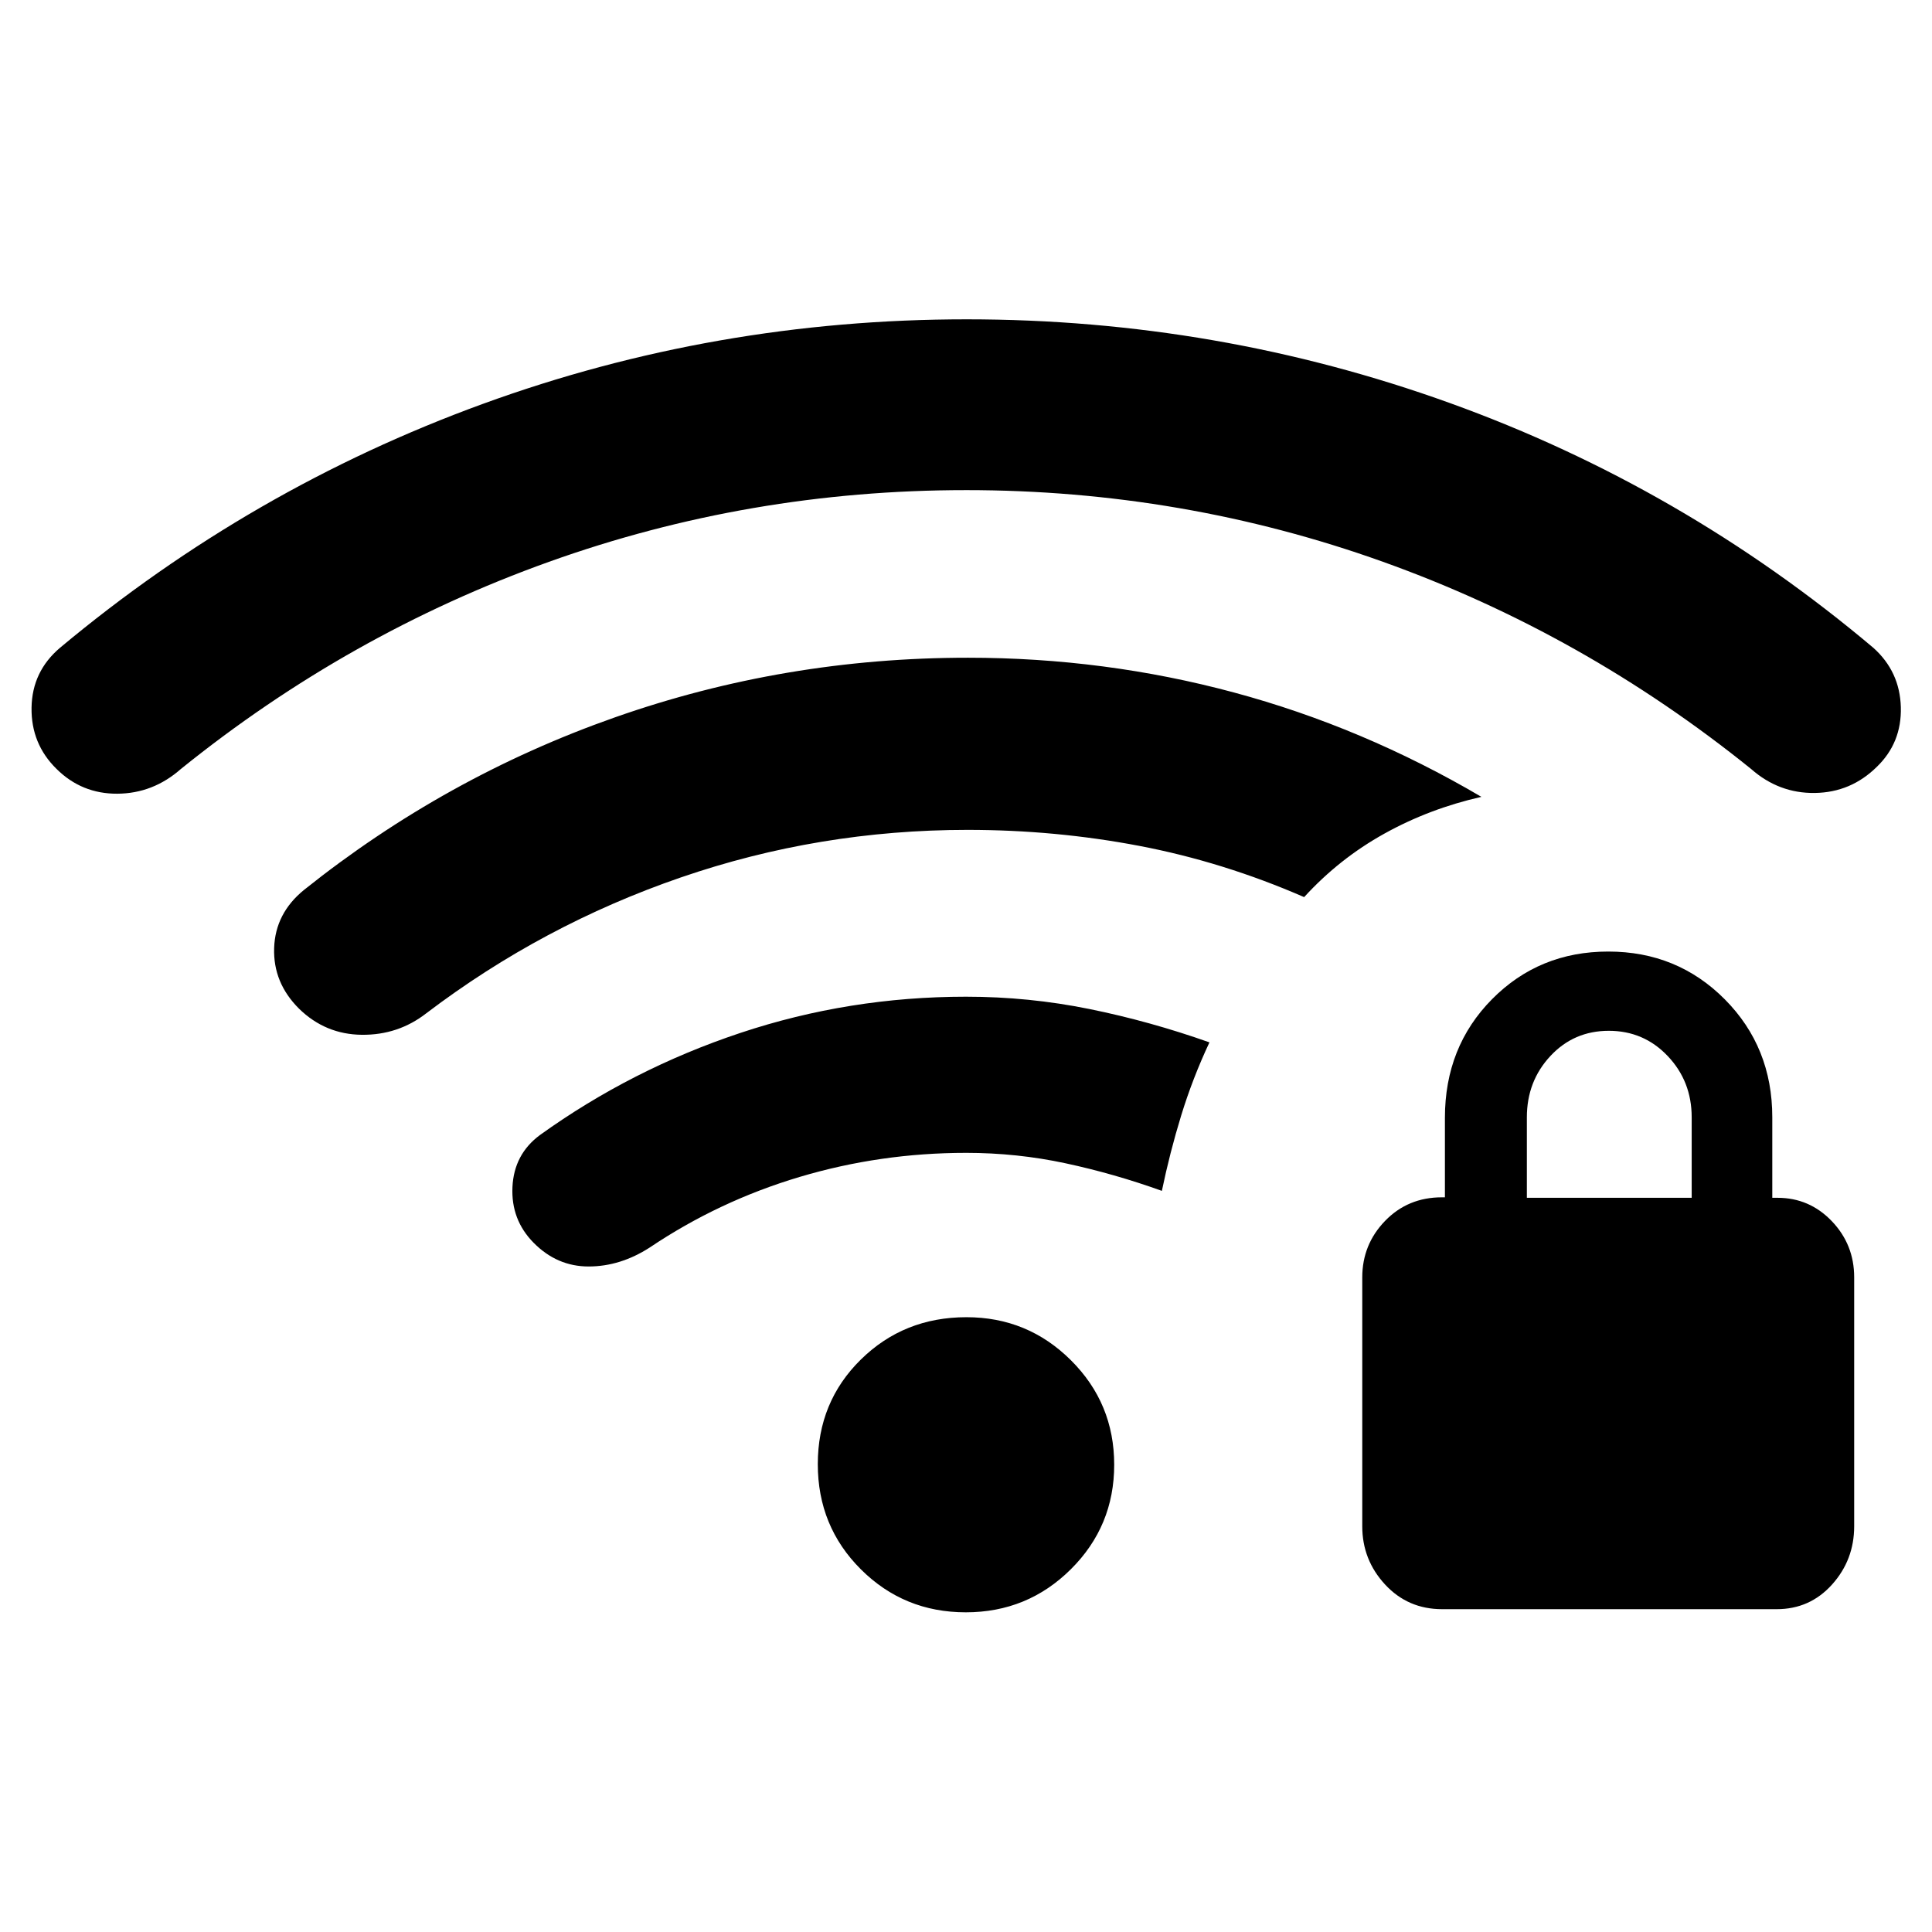 <svg xmlns="http://www.w3.org/2000/svg" height="40" viewBox="0 -960 960 960" width="40"><path d="M716.58-160.41q-17 0-28.34-12.25t-11.34-28.93v-123.65q0-16.4 11.34-28.11t28.22-11.71h1.51v-39.51q0-35.27 23.42-58.94 23.42-23.67 57.74-23.67 34.33 0 57.92 23.75 23.59 23.75 23.59 58.61v40h2.59q15.88 0 26.99 11.61 11.11 11.62 11.11 27.88v123.73q0 16.69-10.99 28.94-11 12.25-27.5 12.25H716.58Zm42.11-204.41h81.9v-40q0-17.9-11.91-30.44-11.9-12.54-29.27-12.54-17.36 0-29.04 12.54t-11.68 30.44v40Zm-278.8 205.97q-30.68 0-52.1-21.33-21.43-21.34-21.43-52.28 0-30.95 21.39-51.99 21.4-21.04 52.47-21.04 30.44 0 51.93 21.4 21.49 21.39 21.49 51.91 0 30.53-21.54 51.93t-52.21 21.4Zm.9-388.79q-73.81 0-142.48 23.63-68.67 23.62-126.44 67.47-13.97 10.9-32.07 10.72-18.11-.18-31.19-12.95-12.97-12.89-12.39-30.16.57-17.28 14.86-28.89 70.2-56.09 154.45-85.72 84.25-29.64 175.47-29.64 67.96 0 132.11 17.26 64.15 17.26 122.99 51.87-25.82 5.84-48.22 18.28-22.41 12.44-39.86 31.54-40.2-17.51-81.91-25.46-41.71-7.95-85.32-7.95Zm-.73 160.49q-42.62 0-82.72 11.96-40.11 11.96-74.49 35.07-14.57 9.4-30.31 9.43-15.74.02-27.4-11.8-11.27-11.43-10.5-27.7.77-16.27 13.65-25.81 45.58-32.74 99.58-50.74t112.13-18q31.18 0 61.3 6.11 30.12 6.11 59.67 16.58-8.36 17.82-14.04 36.32-5.67 18.5-9.6 37.47-23.66-8.51-47.84-13.7-24.18-5.19-49.43-5.19Zm-.07-329.31q-107.76 0-207.25 35.64-99.48 35.64-182.89 102.95-13.82 12.15-31.54 12.26-17.72.1-30.24-12.34-12.66-12.44-12.39-30.41.27-17.97 14.12-29.74 94.82-79.21 210.15-121.22 115.33-42.01 240.4-42.01 124.75 0 240.23 41.65 115.47 41.66 210.29 121.58 13.16 11.78 13.65 29.48.48 17.7-11.96 29.69-12.88 12.69-30.74 12.95-17.87.26-31.67-11.89-83.41-67.31-182.9-102.95-99.49-35.64-207.26-35.64Z"/></svg>